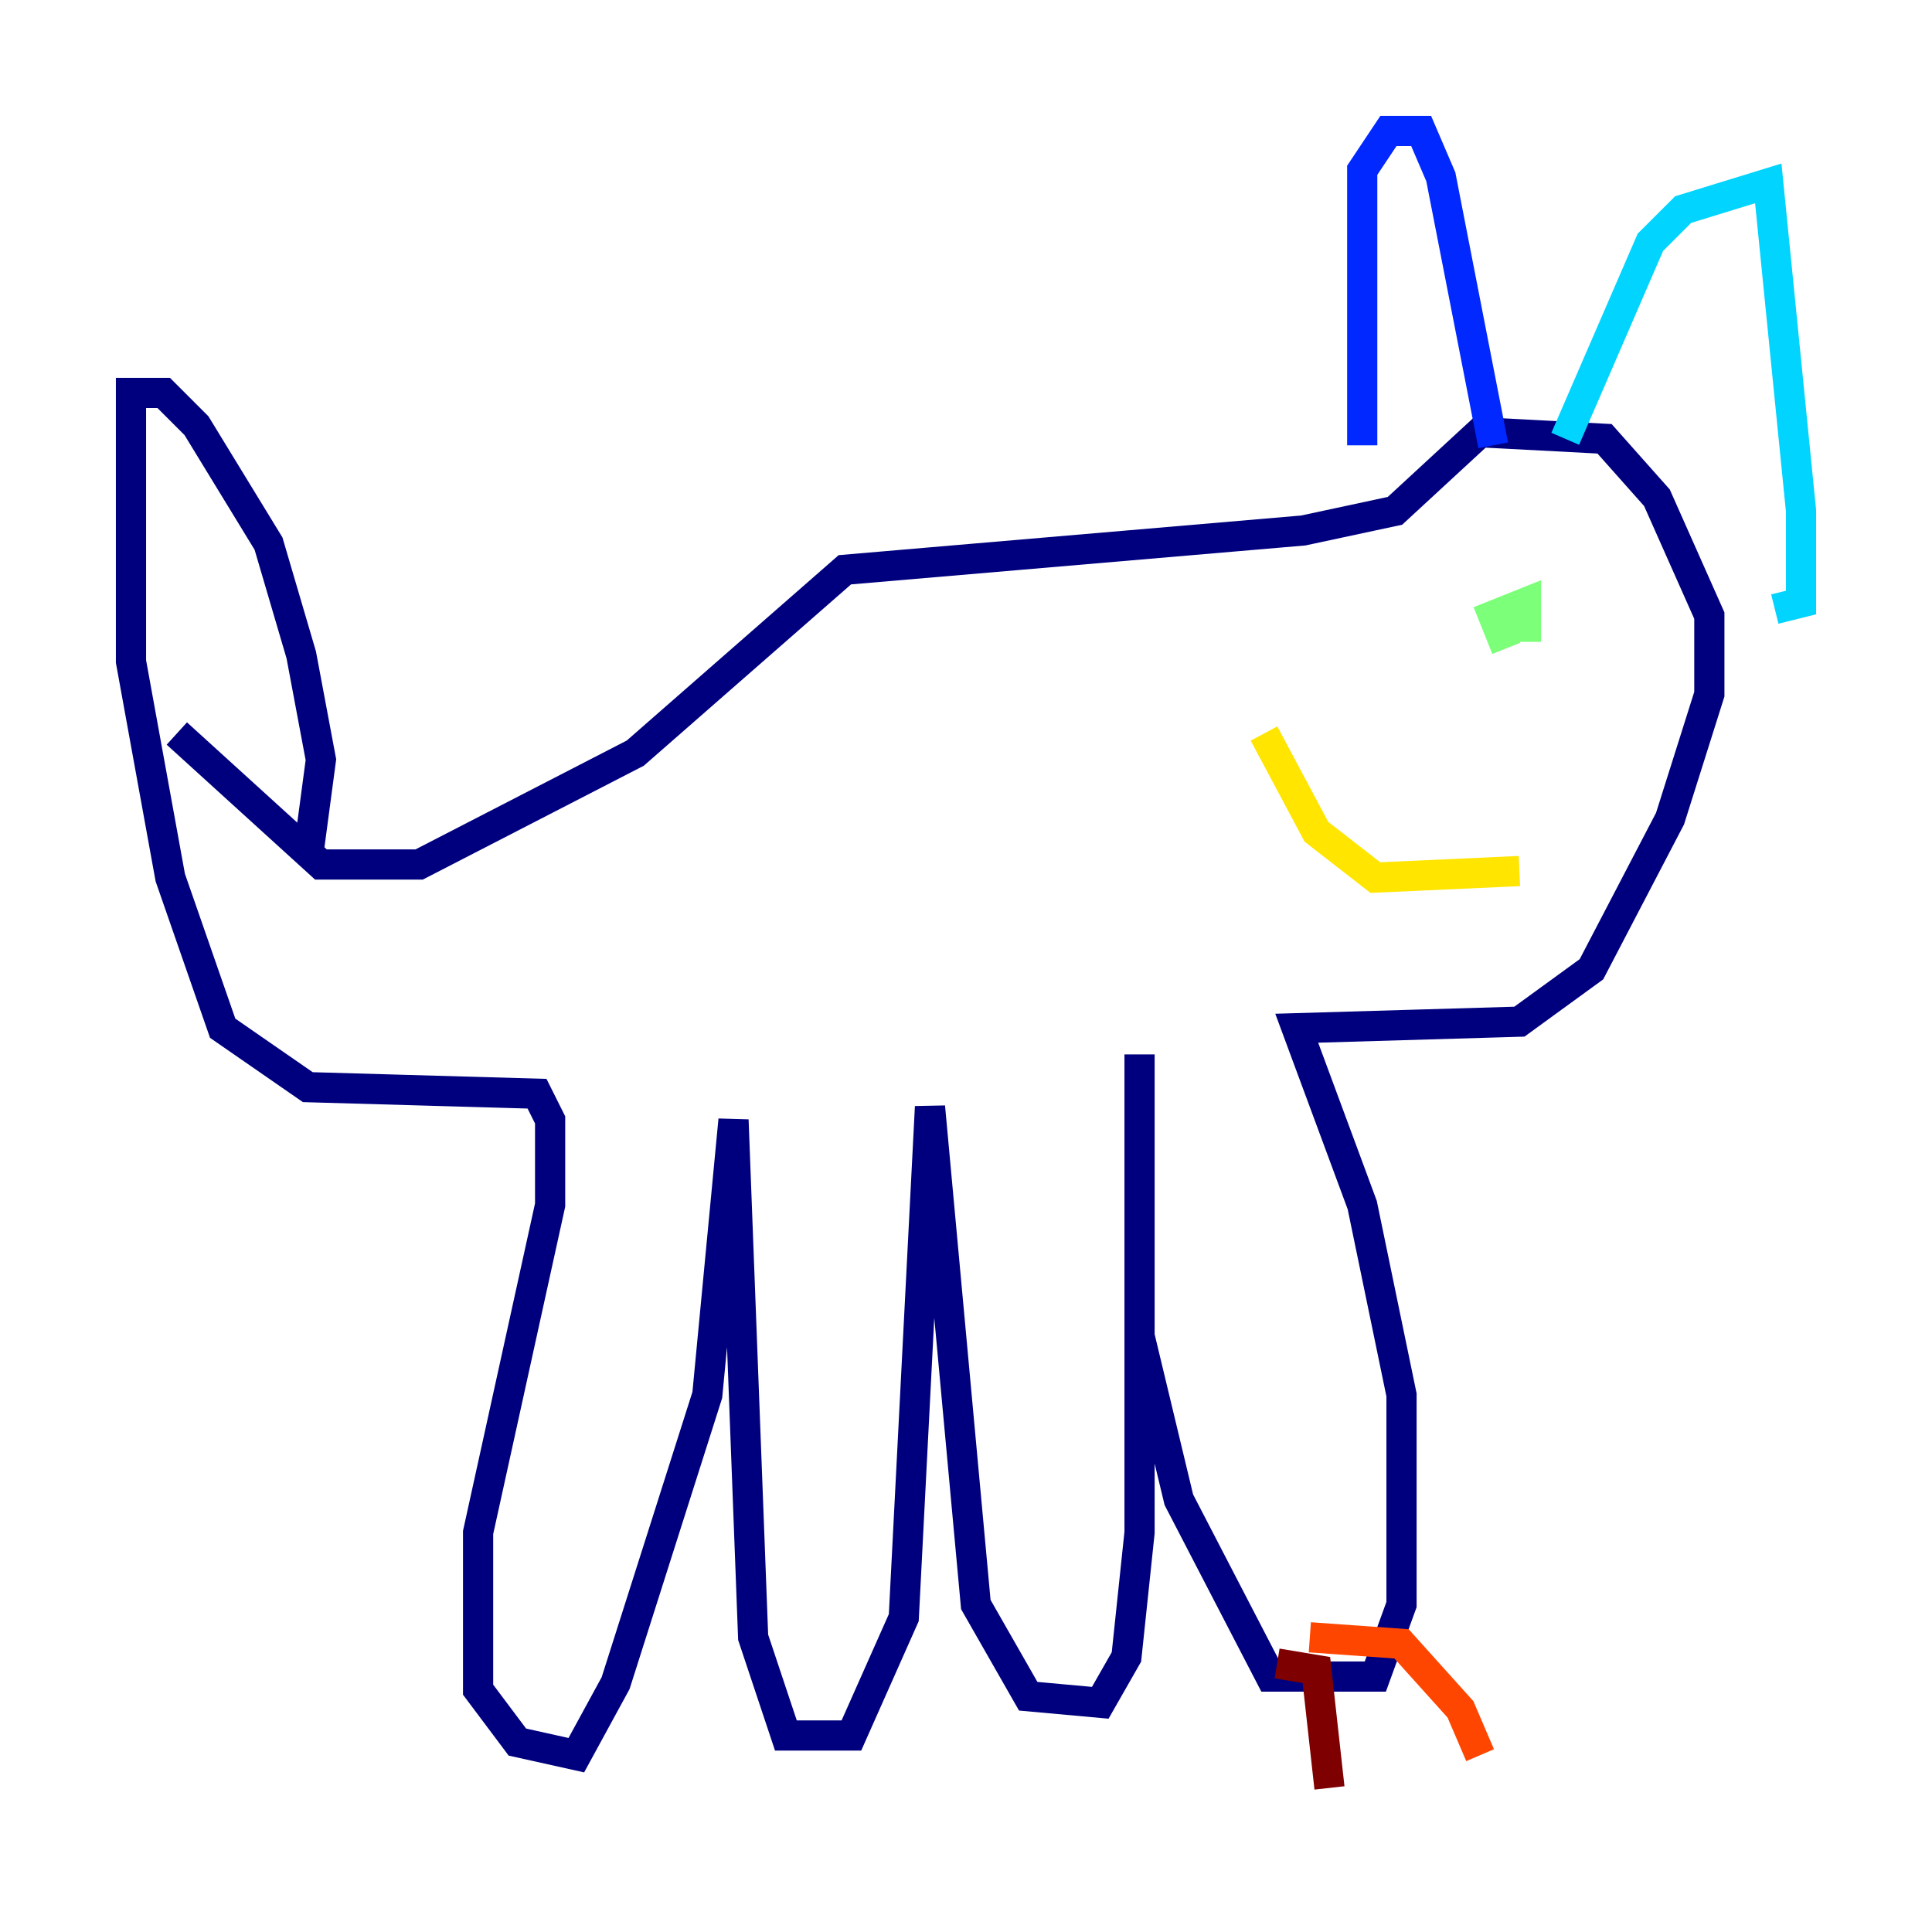 <?xml version="1.0" encoding="utf-8" ?>
<svg baseProfile="tiny" height="128" version="1.2" viewBox="0,0,128,128" width="128" xmlns="http://www.w3.org/2000/svg" xmlns:ev="http://www.w3.org/2001/xml-events" xmlns:xlink="http://www.w3.org/1999/xlink"><defs /><polyline fill="none" points="20.393,56.841 21.261,50.332 19.959,43.39 17.79,36.014 13.017,28.203 10.848,26.034 8.678,26.034 8.678,43.824 11.281,58.142 14.752,68.122 20.393,72.027 35.58,72.461 36.447,74.197 36.447,79.837 31.675,101.532 31.675,111.946 34.278,115.417 38.183,116.285 40.786,111.512 46.861,92.42 48.597,74.197 49.898,108.475 52.068,114.983 56.407,114.983 59.878,107.173 61.614,73.329 64.651,106.305 68.122,112.38 72.895,112.814 74.63,109.776 75.498,101.532 75.498,69.858 75.498,88.515 78.102,99.363 84.176,111.078 91.119,111.078 92.854,106.305 92.854,92.42 90.251,79.837 85.912,68.122 100.664,67.688 105.437,64.217 110.644,54.237 113.248,45.993 113.248,40.786 109.776,32.976 106.305,29.071 98.061,28.637 92.42,33.844 86.346,35.146 55.973,37.749 42.088,49.898 27.77,57.275 21.261,57.275 11.715,48.597" stroke="#00007f" stroke-width="2" /><polyline fill="none" points="90.251,29.505 90.251,11.281 91.986,8.678 94.156,8.678 95.458,11.715 98.929,29.505" stroke="#0028ff" stroke-width="2" /><polyline fill="none" points="103.702,29.071 109.342,16.054 111.512,13.885 117.153,12.149 119.322,33.844 119.322,39.919 117.586,40.352" stroke="#00d4ff" stroke-width="2" /><polyline fill="none" points="99.797,42.956 98.929,40.786 101.098,39.919 101.098,42.522" stroke="#7cff79" stroke-width="2" /><polyline fill="none" points="100.664,57.709 91.119,58.142 87.214,55.105 83.742,48.597" stroke="#ffe500" stroke-width="2" /><polyline fill="none" points="86.78,108.475 92.854,108.909 96.759,113.248 98.061,116.285" stroke="#ff4600" stroke-width="2" /><polyline fill="none" points="84.61,110.21 87.214,110.644 88.081,118.454" stroke="#7f0000" stroke-width="2" /></svg>